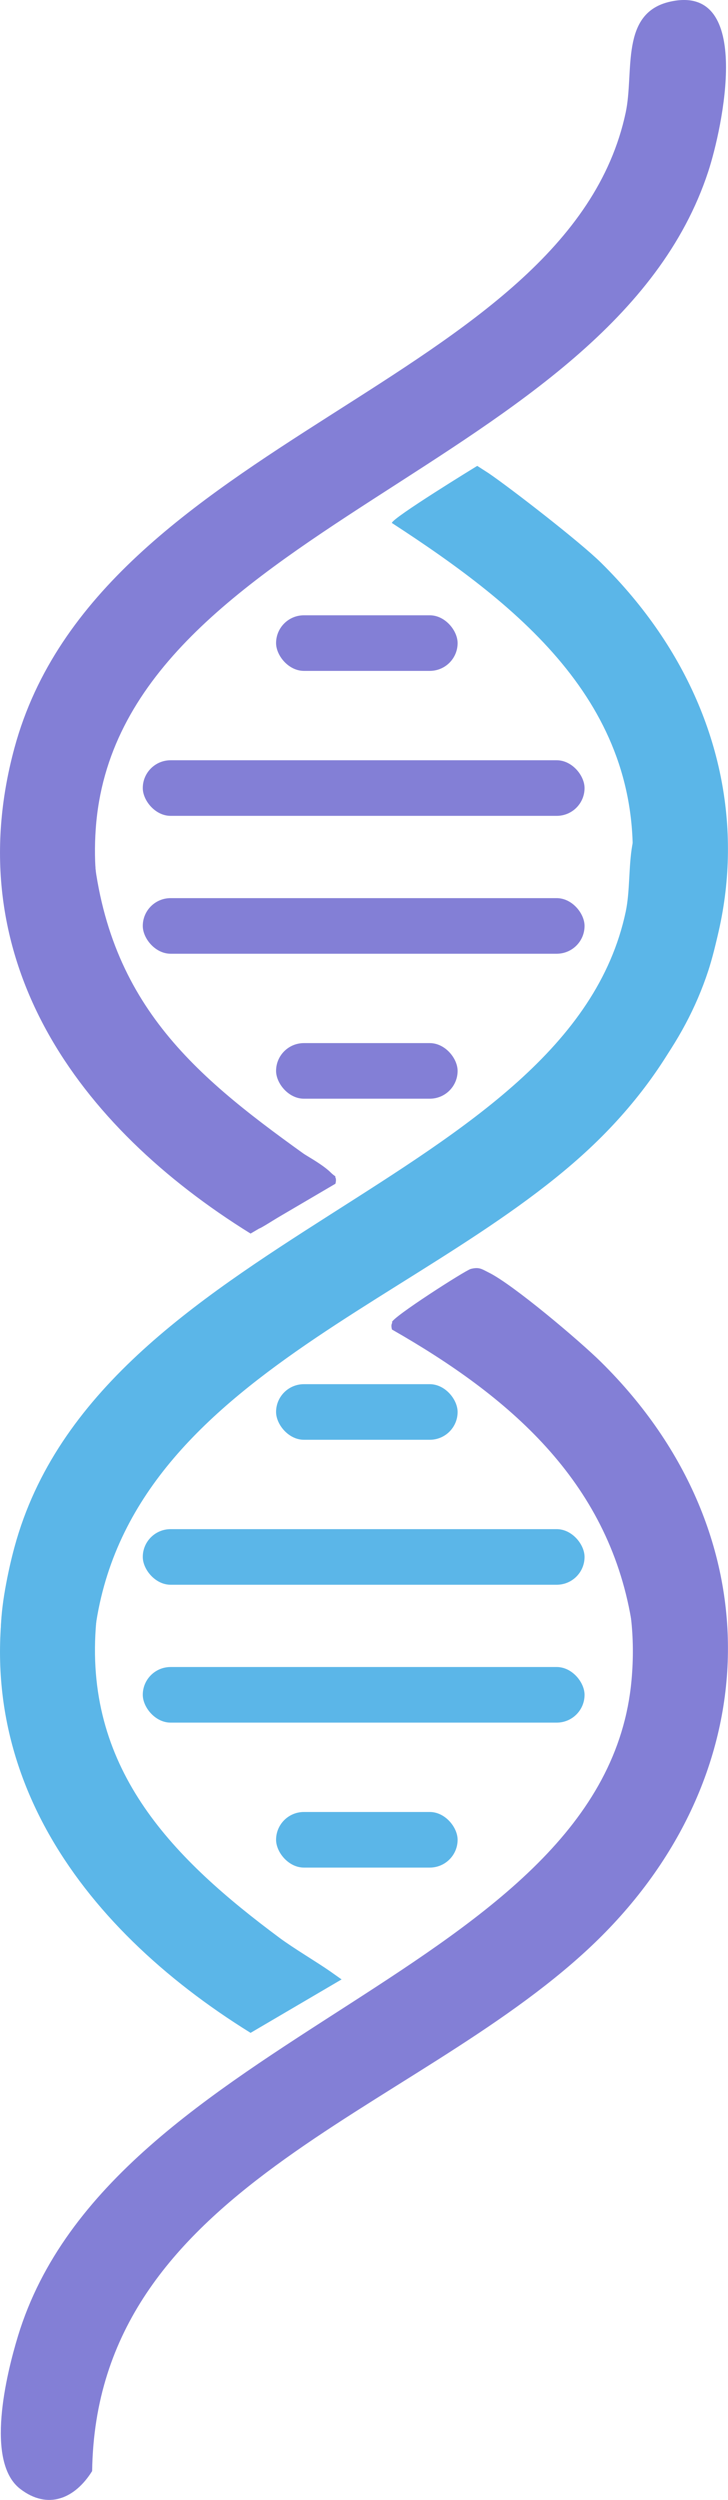 <?xml version="1.0" encoding="UTF-8"?>
<svg id="Capa_1" data-name="Capa 1" xmlns="http://www.w3.org/2000/svg" viewBox="0 0 119.06 408.69">
  <defs>
    <style>
      .cls-1 {
        fill: #837fd6;
      }

      .cls-2 {
        fill: #5bb6e8;
      }
    </style>
  </defs>
  <g>
    <path class="cls-2" d="M78.06,76.17l1.85,1.19c3.53,2.4,14.98,11.26,18.41,14.66,28.66,28.32,27.22,68.49-1.93,95.76-28.54,26.7-80.69,39.25-81.33,85.53-2.81,4.5-7.23,6.4-11.76,2.92-5.78-4.43-2.27-18.76-.36-25.03,15.17-49.7,96.07-59.26,100.34-107.27,2.51-28.22-17.93-44.61-39.19-58.43-.03-.78,13.95-9.33,13.95-9.33Z"/>
    <path class="cls-1" d="M64.1,217.36c-.28-1.17.18-1.23.81-1.87.92-.92,12.51-8.1,13.28-7.97,17.21,11.27,33.43,25.93,38.75,46.59,1.79,6.97,5.46,24.42-6.25,23.96-8.14-.32-6.63-8.45-7.46-13.32-3.9-22.76-20.06-36.51-39.12-47.39Z"/>
    <path class="cls-1" d="M54.86,193.52l-13.88,8.15C12.79,184.19-7.06,156.91,2.38,122.21c13.77-50.64,90.52-59.54,99.95-103.82,1.42-6.68-.99-16.3,7.31-18.13,13.7-3.01,8.47,20.82,6.19,27.78-15.99,48.78-96.69,58.21-100.17,107.45-1.66,23.45,12.88,37.88,30.06,50.65,2.3,1.71,6.58,3.78,8.33,5.51.64.64,1.09.71.81,1.87Z"/>
  </g>
  <g>
    <path class="cls-1" d="M76.98,207.45c1.42-.35,1.8.02,2.93.58,3.95,1.92,14.98,11.26,18.41,14.66,28.66,28.32,27.22,68.49-1.93,95.76S15.71,357.69,15.07,403.98c-2.81,4.5-7.23,6.4-11.76,2.92-5.78-4.43-2.27-18.76-.36-25.03,15.17-49.7,96.07-59.26,100.34-107.27,2.51-28.22-17.93-44.61-39.19-58.43-.03-.78,12.03-8.5,12.87-8.71Z"/>
    <path class="cls-2" d="M55.87,323.6l-14.89,8.74c-28.19-17.48-48.04-44.76-38.6-79.46,13.77-50.64,90.52-59.54,99.95-103.82,1.42-6.68-.99-16.3,7.31-18.13,13.7-3.01,8.47,20.82,6.19,27.78-15.99,48.78-96.69,58.21-100.17,107.45-1.66,23.45,12.88,37.88,30.06,50.65,2.3,1.71,6.19,4.01,8.33,5.51l1.81,1.28Z"/>
    <path class="cls-1" d="M8.36,130.79c8,.21,6.62,7.42,7.39,12.22,3.97,24.71,20.01,35.73,39.11,49.31,0,.75-11.45,8.12-12.34,8.47-2.36.91-7.02-3.17-9.11-4.69-15.14-11-28.76-26.53-32.14-45.53-1.2-6.74-3.59-20.06,7.09-19.78Z"/>
  </g>
  <rect class="cls-1" x="45.15" y="100.59" width="29.69" height="9.09" rx="4.55" ry="4.55"/>
  <rect class="cls-1" x="23.35" y="124.29" width="72.25" height="9.09" rx="4.55" ry="4.55"/>
  <rect class="cls-1" x="23.35" y="146.83" width="72.25" height="9.09" rx="4.55" ry="4.55"/>
  <rect class="cls-1" x="45.15" y="170.53" width="29.69" height="9.09" rx="4.55" ry="4.55"/>
  <rect class="cls-2" x="45.15" y="226.29" width="29.69" height="9.09" rx="4.55" ry="4.55"/>
  <rect class="cls-2" x="23.35" y="249.99" width="72.25" height="9.09" rx="4.55" ry="4.55"/>
  <rect class="cls-2" x="23.35" y="272.53" width="72.25" height="9.09" rx="4.55" ry="4.55"/>
  <rect class="cls-2" x="45.15" y="296.23" width="29.69" height="9.09" rx="4.55" ry="4.55"/>
</svg>